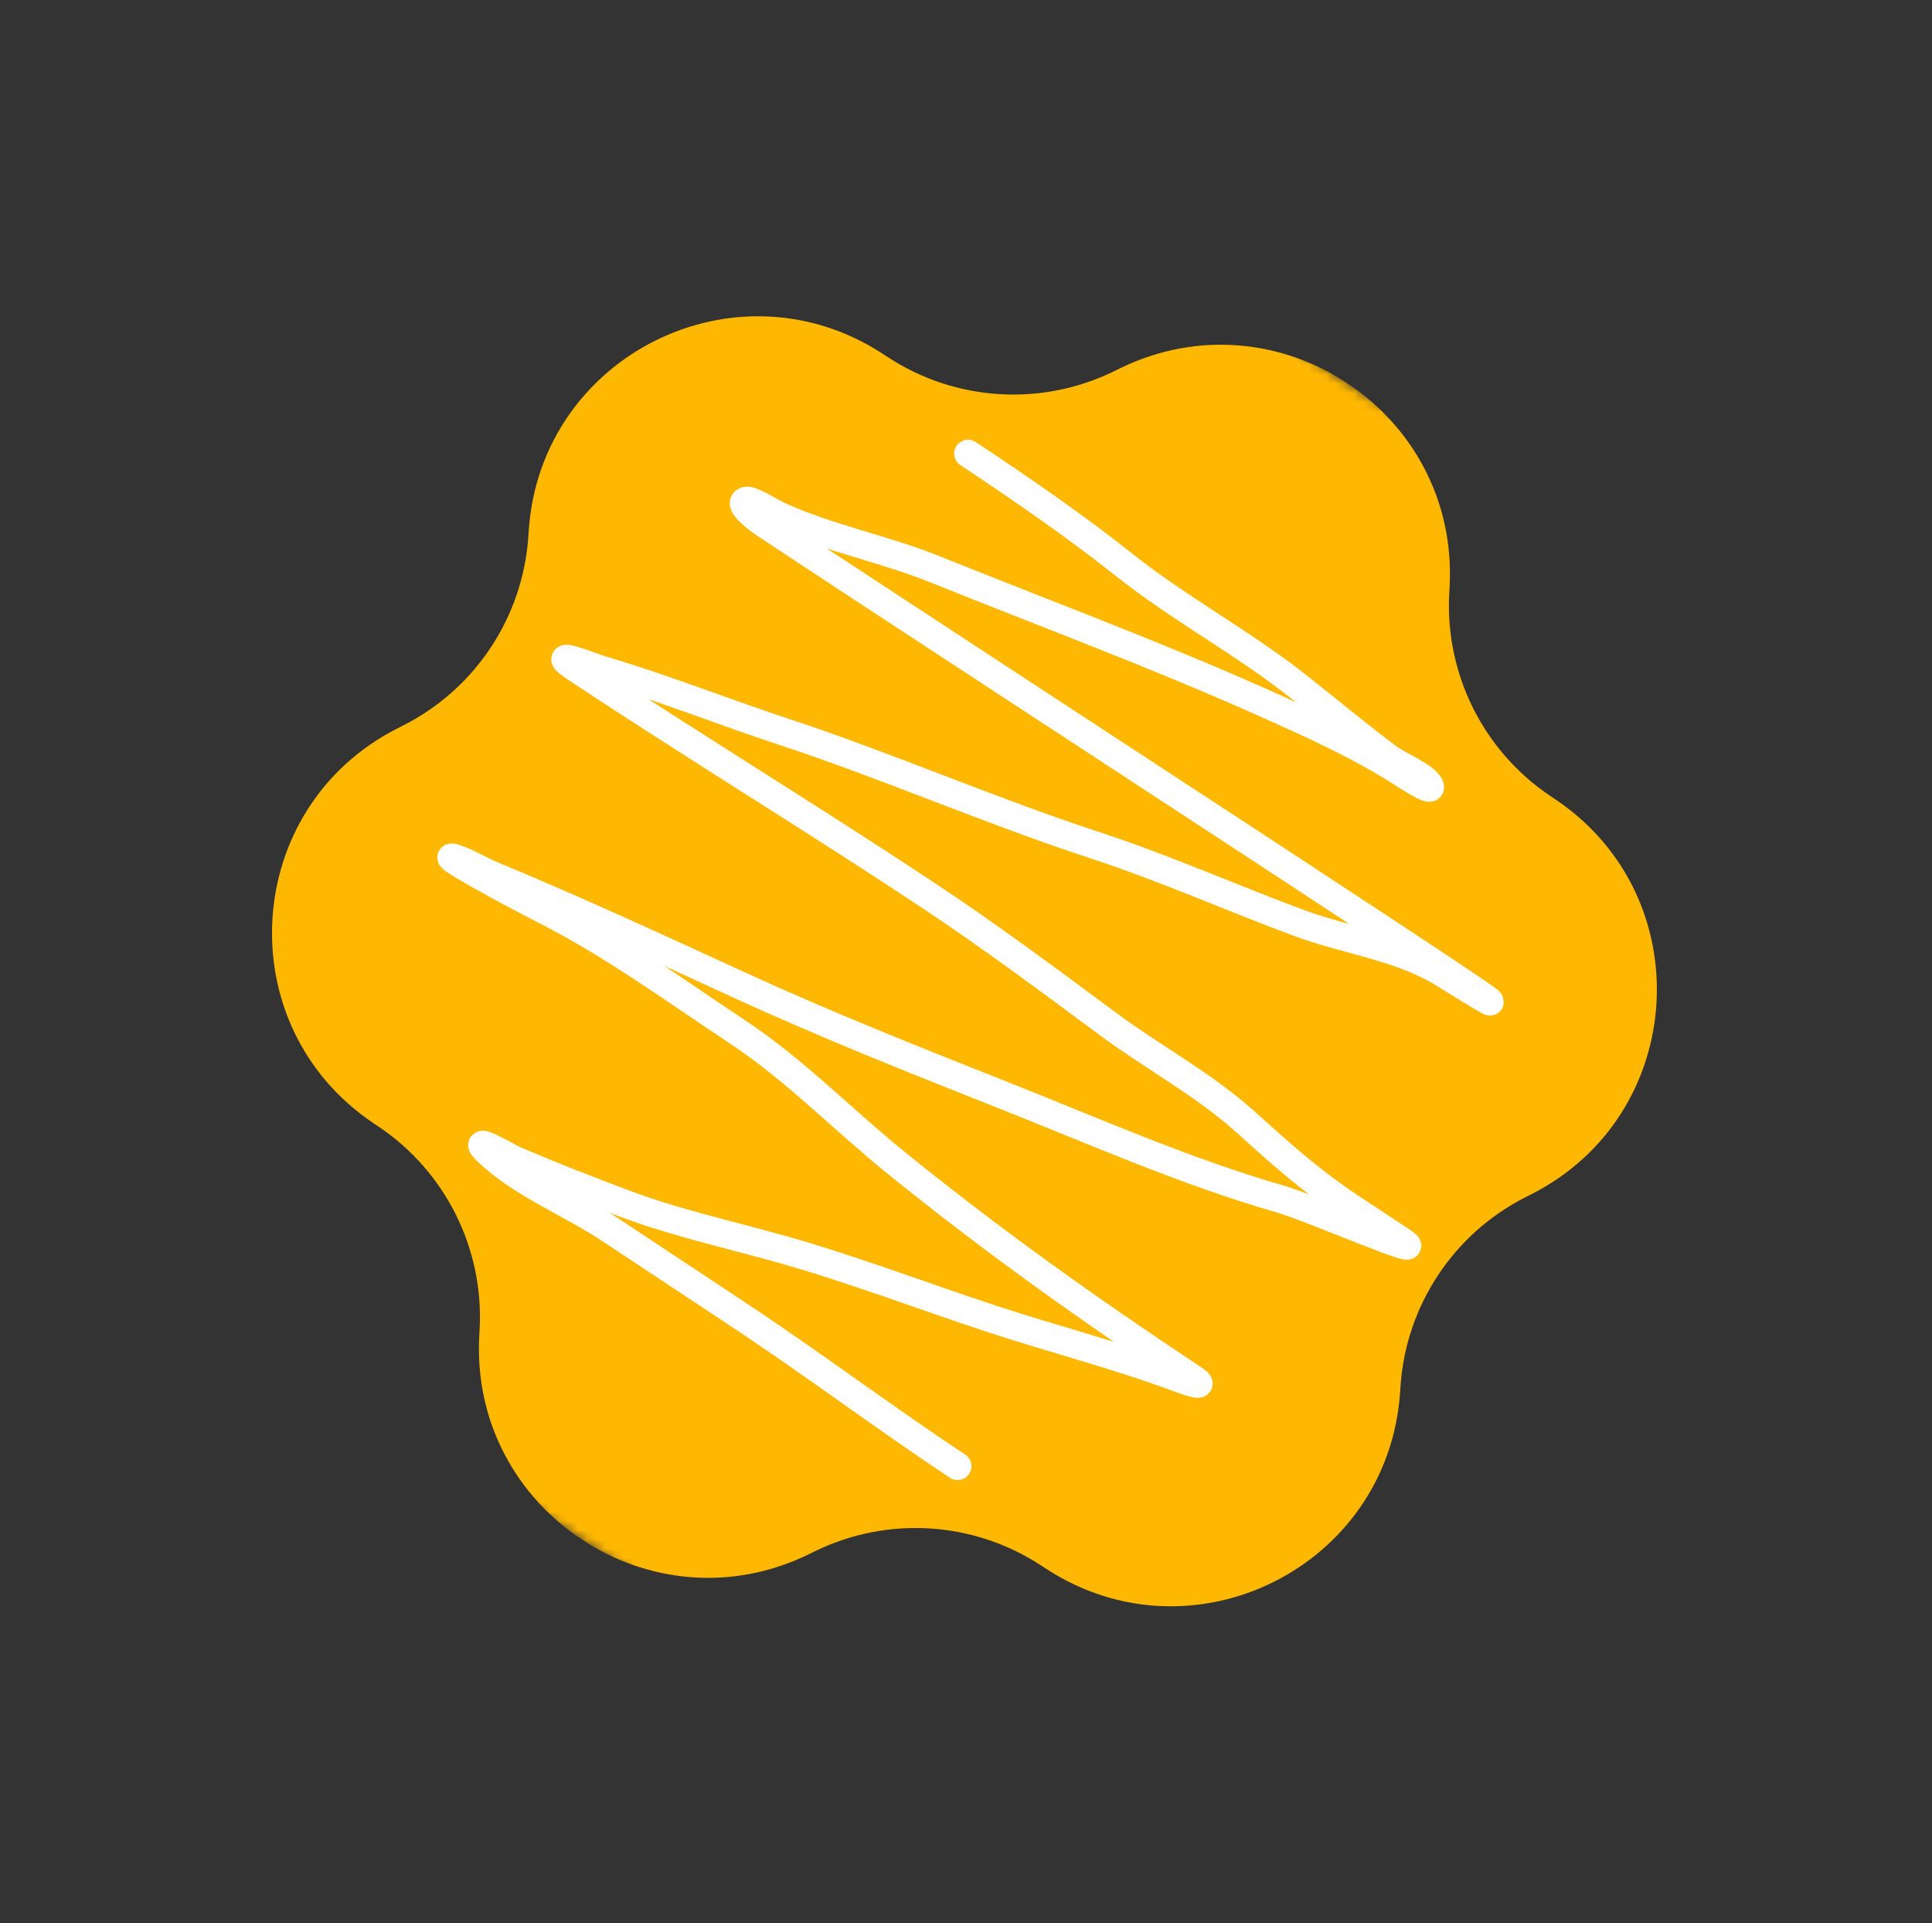 <svg width="209" height="208" viewBox="0 0 209 208" fill="none" xmlns="http://www.w3.org/2000/svg">
<rect x="0" y="0" width="209" height="208" fill="#333333" stroke="none"/>
<g clip-path="url(#clip0_239_514)">
<mask id="mask0_239_514" style="mask-type:luminance" maskUnits="userSpaceOnUse" x="0" y="-1" width="209" height="209">
<path d="M208.222 82.824L83.164 -0.004L0.336 125.054L125.394 207.882L208.222 82.824Z" fill="white"/>
</mask>
<g mask="url(#mask0_239_514)">
<path d="M121.145 39.848C138.155 31.522 157.845 44.562 156.815 63.473L156.777 64.16C156.303 72.884 160.453 81.214 167.703 86.09L168.274 86.474C183.99 97.042 182.541 120.613 165.649 129.177L165.035 129.488C157.243 133.439 152.103 141.198 151.506 149.915L151.46 150.601C150.166 169.496 129.028 180.027 113.165 169.68L112.589 169.303C105.271 164.53 95.982 163.96 88.134 167.8L87.516 168.103C70.506 176.43 50.817 163.389 51.847 144.478L51.884 143.791C52.359 135.068 48.209 126.737 40.959 121.861L40.388 121.478C24.672 110.91 26.12 87.338 43.012 78.774L43.626 78.463C51.418 74.513 56.558 66.753 57.155 58.037L57.202 57.35C58.496 38.456 79.634 27.925 95.496 38.272L96.073 38.648C103.39 43.421 112.68 43.992 120.527 40.151L121.145 39.848Z" fill="#FFB801"/>
</g>
<path d="M104.721 49.062C110.377 52.809 116.248 56.843 121.578 61.075C127.669 65.911 134.588 69.576 140.662 74.409C143.866 76.957 147.133 79.669 150.373 82.073C151.189 82.679 154.478 84.075 154.714 85.103C154.86 85.735 151.787 83.7 151.658 83.618C146.926 80.583 141.497 78.168 136.369 75.881C124.838 70.737 112.9 66.31 101.183 61.592C95.604 59.346 89.691 58.233 84.21 55.745C83.705 55.516 81.285 54.003 80.732 54.135C79.672 54.387 81.793 56.071 82.671 56.652C107.155 72.868 181.067 120.805 156.123 105.301C151.555 102.461 145.574 101.708 140.552 99.842C133.123 97.083 125.921 93.868 118.375 91.396C107.013 87.674 96.058 82.865 84.733 79.132C78.162 76.967 71.704 74.385 65.078 72.433C63.921 72.093 58.799 69.971 62.392 72.35C74.901 80.635 87.742 88.447 100.265 96.74C106.969 101.181 113.43 105.991 119.891 110.78C124.717 114.356 130.226 117.289 134.696 121.317C138.389 124.645 141.799 127.717 145.949 130.465C146.818 131.041 150.973 133.793 151.842 134.369C154.704 136.264 141.81 130.642 138.493 129.688C128.283 126.753 118.312 122.331 108.472 118.436C98.91 114.651 89.355 110.848 80.017 106.564C71.133 102.487 62.257 98.388 53.247 94.652C51.975 94.124 50.844 93.403 49.526 92.919C46.161 91.684 55.561 96.762 58.752 98.375C66.131 102.105 72.85 107.019 79.728 111.574C85.96 115.701 91.022 120.965 96.802 125.656C107.19 134.088 117.874 141.694 129.035 149.086C130.997 150.385 127.935 149.239 127.26 148.989C120.739 146.578 113.991 144.853 107.382 142.682C99.698 140.158 92.071 137.221 84.273 135.044C78.7 133.488 72.99 132.218 67.579 130.19C63.642 128.715 59.647 127.152 55.788 125.502C55.1 125.208 50.651 122.573 52.659 124.509C56.369 128.085 61.65 130.117 65.93 132.952C70.618 136.057 75.306 139.161 79.994 142.266C87.981 147.556 95.684 153.352 103.591 158.588" stroke="white" stroke-width="3" stroke-linecap="round" stroke-linejoin="round"/>
</g>
<defs>
<clipPath id="clip0_239_514">
<rect width="150" height="150" fill="white" transform="translate(83.162) rotate(33.517)"/>
</clipPath>
</defs>
</svg>
